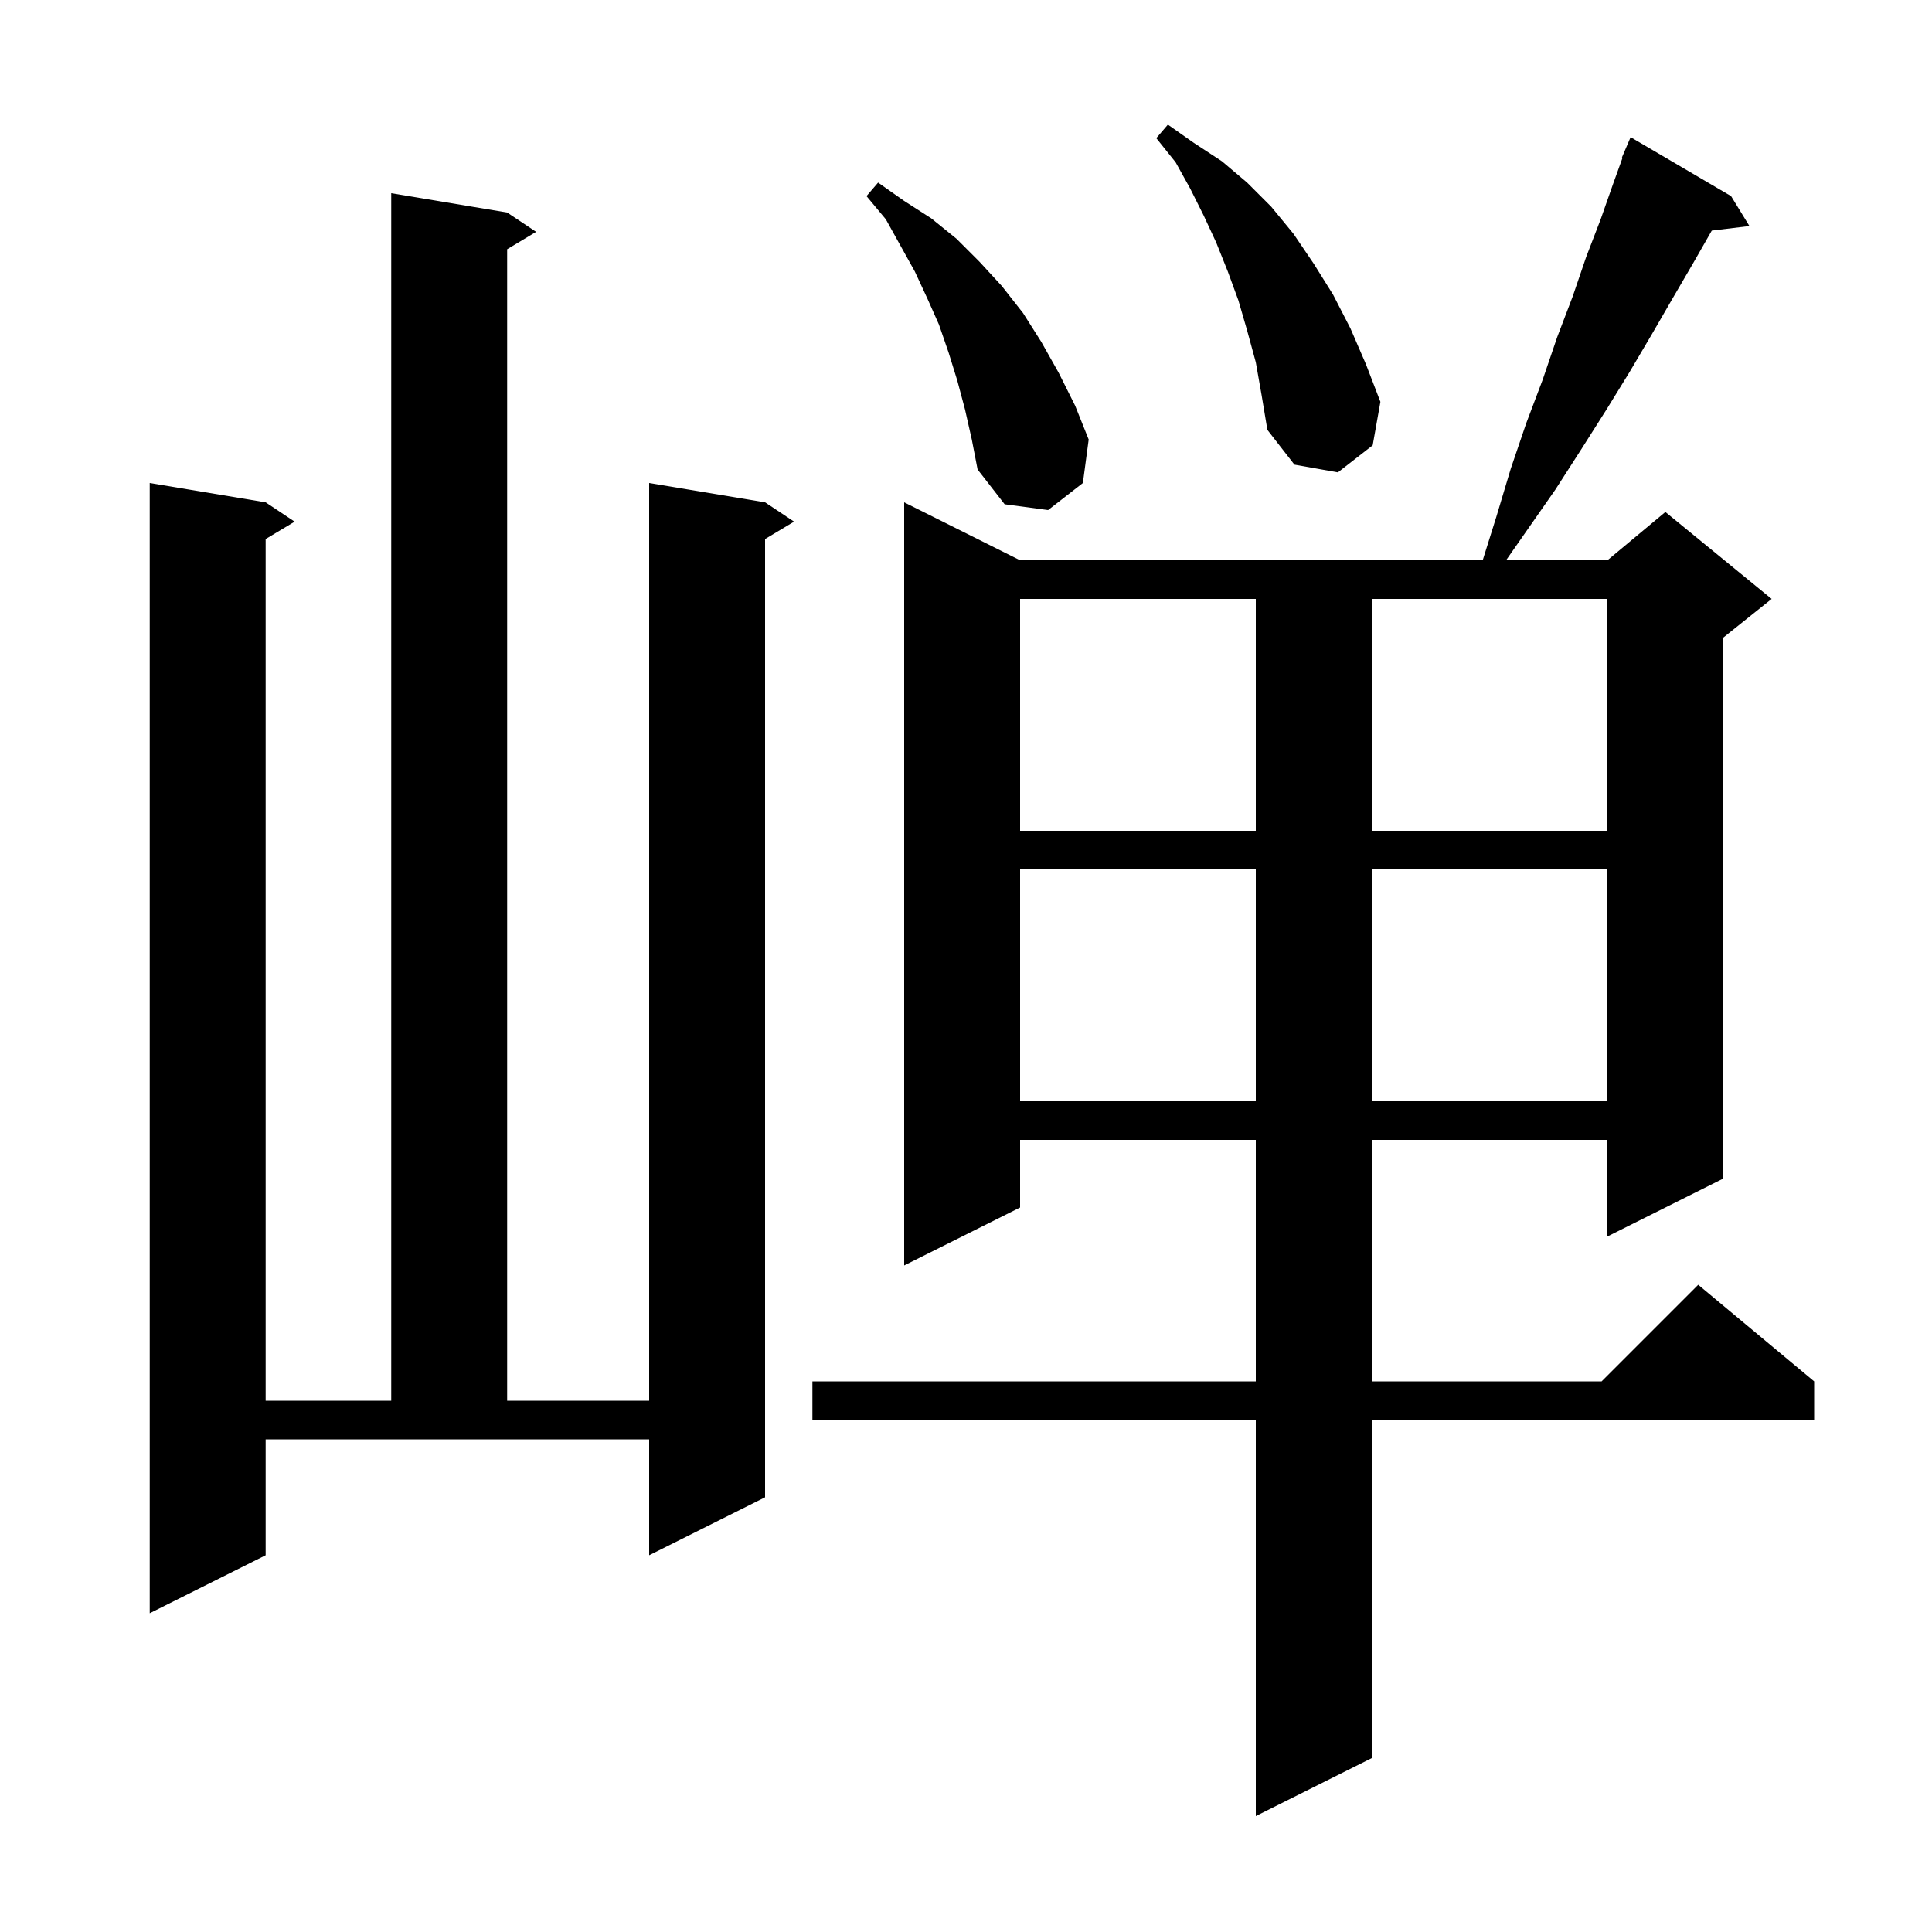 <svg xmlns="http://www.w3.org/2000/svg" xmlns:xlink="http://www.w3.org/1999/xlink" version="1.1" baseProfile="full" viewBox="0 0 200 200" width="200" height="200">
<g fill="black">
<path d="M 179.2 20.3 L 181.1 23.4 L 177.203 23.87 L 175.3 27.2 L 173.2 30.8 L 171.0 34.6 L 168.7 38.5 L 166.3 42.4 L 163.7 46.5 L 161.0 50.7 L 155.907 58.0 L 166.4 58.0 L 172.4 53.0 L 183.4 62.0 L 178.4 66.0 L 178.4 122.0 L 166.4 128.0 L 166.4 118.0 L 142.0 118.0 L 142.0 143.0 L 165.8 143.0 L 175.8 133.0 L 187.8 143.0 L 187.8 147.0 L 142.0 147.0 L 142.0 182.0 L 130.0 188.0 L 130.0 147.0 L 84.1 147.0 L 84.1 143.0 L 130.0 143.0 L 130.0 118.0 L 105.6 118.0 L 105.6 125.0 L 93.6 131.0 L 93.6 52.0 L 105.6 58.0 L 153.488 58.0 L 154.9 53.5 L 156.4 48.5 L 158.0 43.8 L 159.7 39.3 L 161.2 34.9 L 162.8 30.7 L 164.2 26.6 L 165.7 22.7 L 167.0 19.0 L 167.966 16.324 L 167.9 16.3 L 168.8 14.2 Z M 27.5 161.0 L 15.5 167.0 L 15.5 50.0 L 27.5 52.0 L 30.5 54.0 L 27.5 55.8 L 27.5 145.0 L 40.5 145.0 L 40.5 20.0 L 52.5 22.0 L 55.5 24.0 L 52.5 25.8 L 52.5 145.0 L 67.2 145.0 L 67.2 50.0 L 79.2 52.0 L 82.2 54.0 L 79.2 55.8 L 79.2 155.0 L 67.2 161.0 L 67.2 149.0 L 27.5 149.0 Z M 105.6 90.0 L 105.6 114.0 L 130.0 114.0 L 130.0 90.0 Z M 142.0 90.0 L 142.0 114.0 L 166.4 114.0 L 166.4 90.0 Z M 105.6 62.0 L 105.6 86.0 L 130.0 86.0 L 130.0 62.0 Z M 142.0 62.0 L 142.0 86.0 L 166.4 86.0 L 166.4 62.0 Z M 99.9 42.4 L 99.1 39.4 L 98.2 36.5 L 97.2 33.6 L 96.0 30.9 L 94.7 28.1 L 91.7 22.7 L 89.7 20.3 L 90.9 18.9 L 93.6 20.8 L 96.4 22.6 L 99.0 24.7 L 101.4 27.1 L 103.7 29.6 L 105.9 32.4 L 107.8 35.4 L 109.6 38.6 L 111.3 42.0 L 112.7 45.5 L 112.1 50.0 L 108.5 52.8 L 104.0 52.2 L 101.2 48.6 L 100.6 45.5 Z M 130.0 37.5 L 129.1 34.2 L 128.2 31.1 L 127.1 28.1 L 125.9 25.1 L 124.6 22.3 L 123.2 19.5 L 121.7 16.8 L 119.7 14.3 L 120.9 12.9 L 123.6 14.8 L 126.5 16.7 L 129.1 18.9 L 131.6 21.4 L 133.9 24.2 L 136.0 27.3 L 138.0 30.5 L 139.8 34.0 L 141.4 37.7 L 142.9 41.6 L 142.1 46.1 L 138.5 48.9 L 134.0 48.1 L 131.2 44.5 L 130.6 40.9 Z " />
</g>
</svg>
